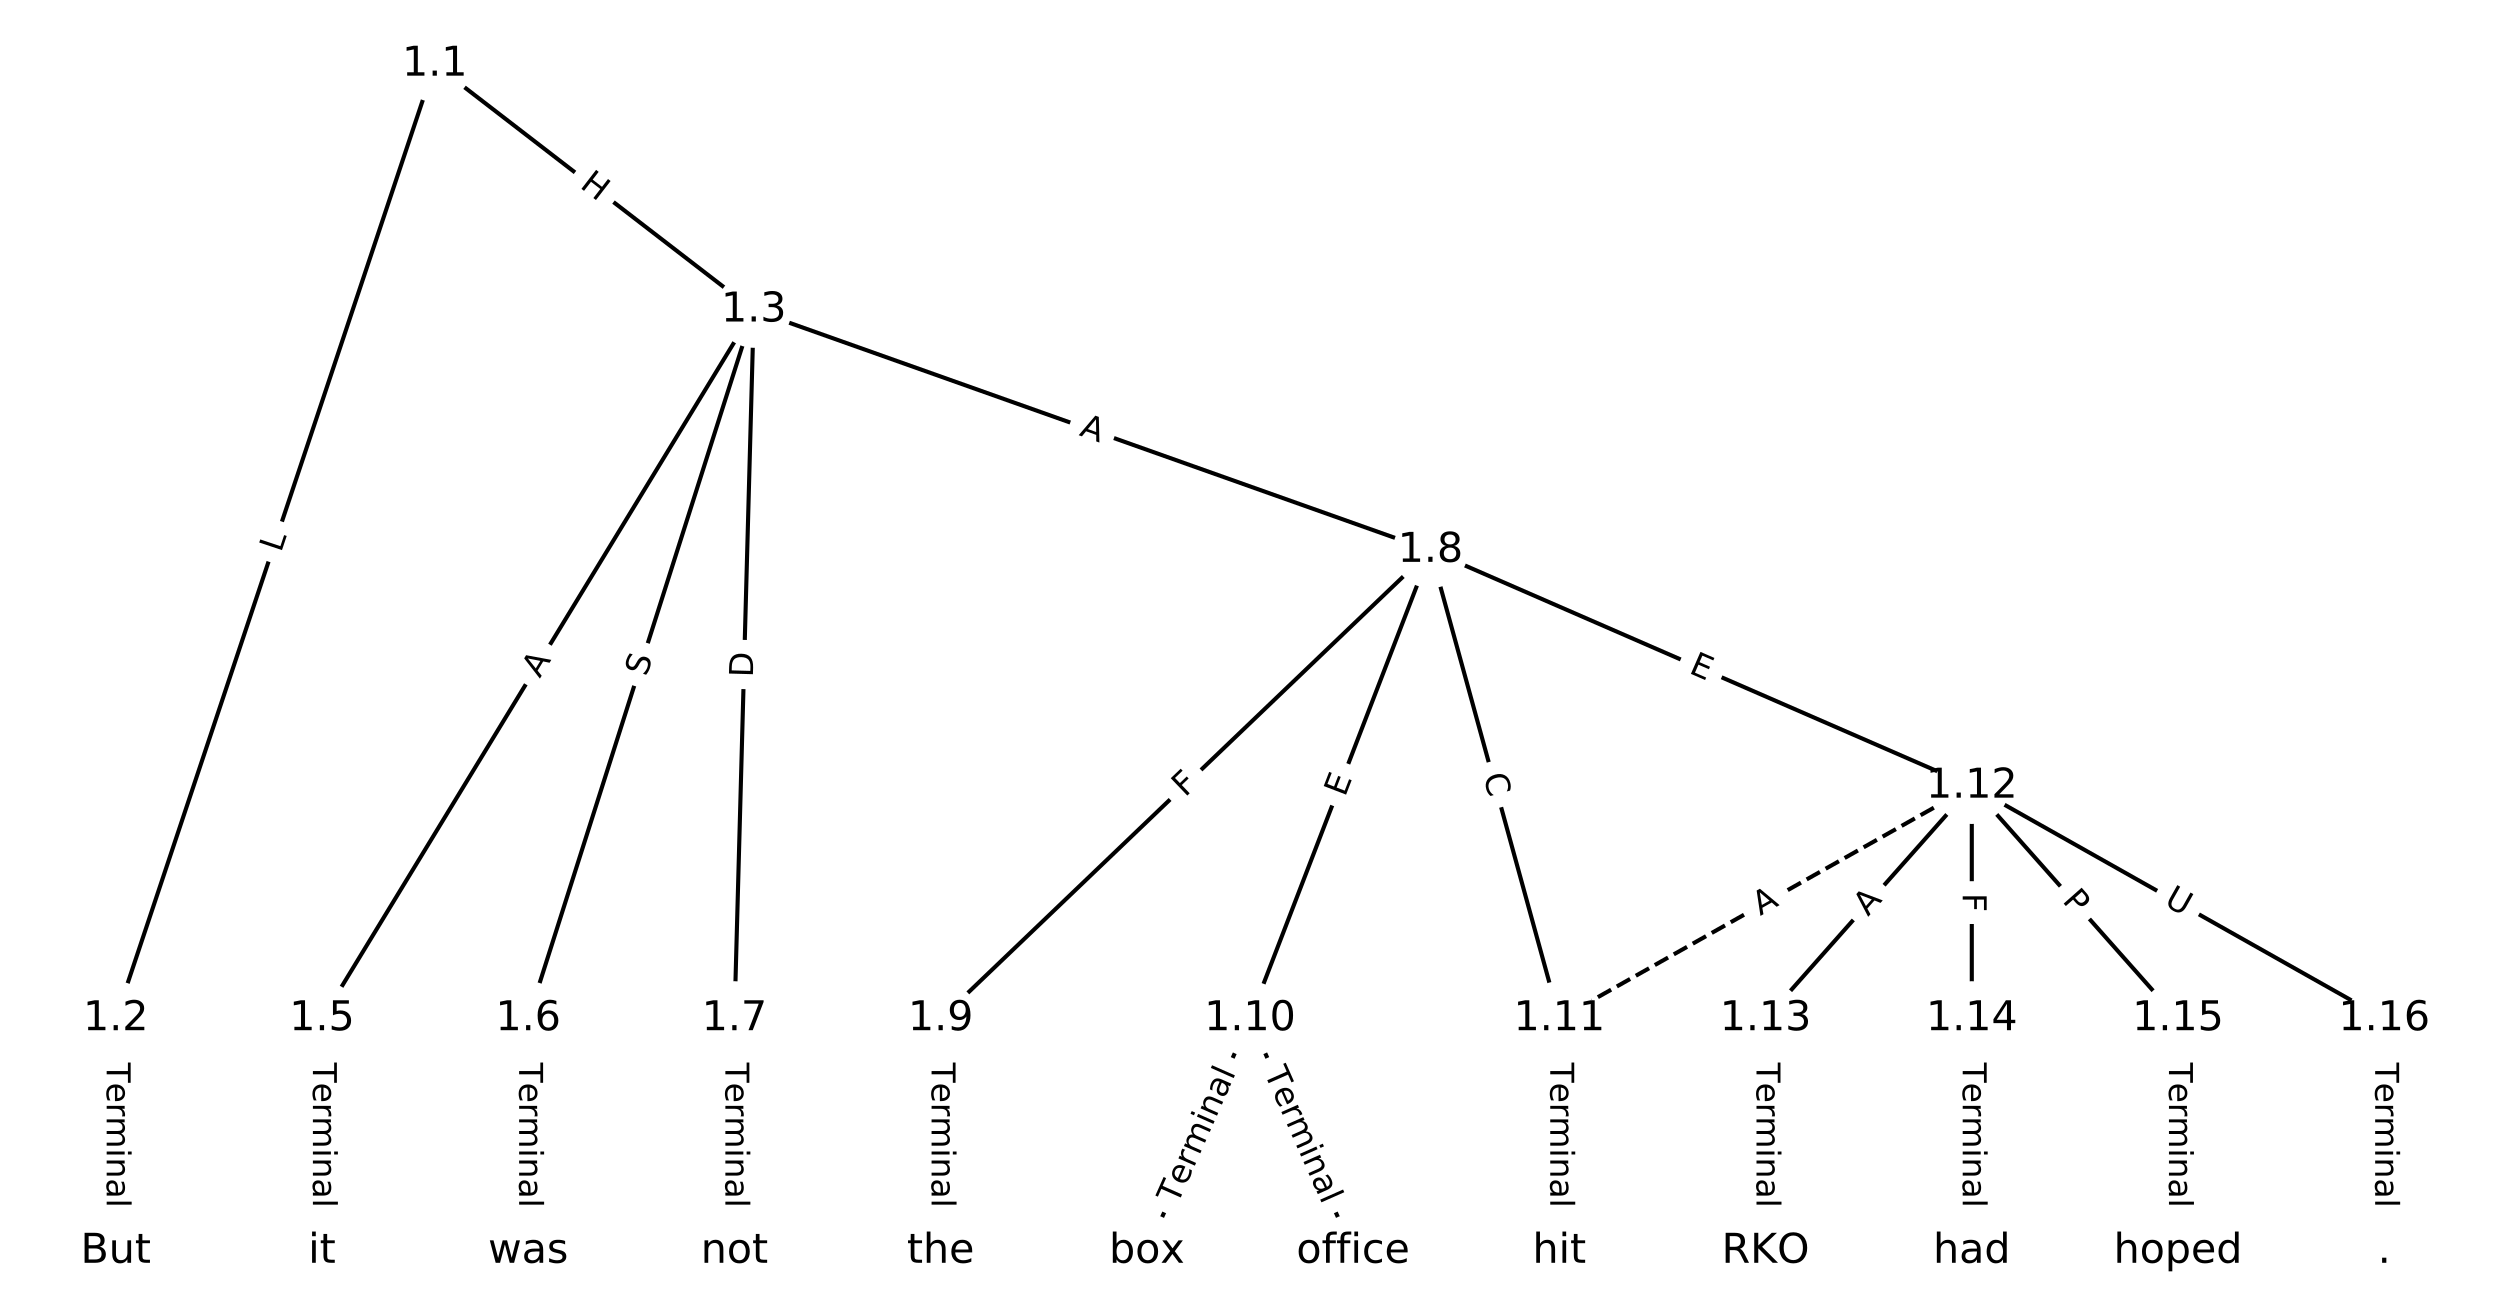 <?xml version="1.0" encoding="UTF-8"?>
<!DOCTYPE svg  PUBLIC '-//W3C//DTD SVG 1.1//EN'  'http://www.w3.org/Graphics/SVG/1.1/DTD/svg11.dtd'>
<svg width="608pt" height="320pt" version="1.1" viewBox="0 0 608 320" xmlns="http://www.w3.org/2000/svg" xmlns:xlink="http://www.w3.org/1999/xlink">
<defs>
<style type="text/css">*{stroke-linecap:butt;stroke-linejoin:round;}</style>
</defs>
<path d="m0 320h608v-320h-608z" fill="#fff"/>
<g fill="none" stroke="#000">
<path d="m105.73 15.648-77.583 232.14" clip-path="url(#a)"/>
<path d="m105.73 15.648 77.583 59.784" clip-path="url(#a)"/>
<path d="m28.151 247.79v56.561" clip-path="url(#a)"/>
<path d="m183.32 75.431-105.01 172.36" clip-path="url(#a)"/>
<path d="m183.32 75.431-54.856 172.36" clip-path="url(#a)"/>
<path d="m183.32 75.431-4.702 172.36" clip-path="url(#a)"/>
<path d="m183.32 75.431 164.57 58.452" clip-path="url(#a)"/>
<path d="m78.305 247.79v56.561" clip-path="url(#a)"/>
<path d="m128.46 247.79v56.561" clip-path="url(#a)"/>
<path d="m178.61 247.79v56.561" clip-path="url(#a)"/>
<path d="m347.89 133.88-119.12 113.91" clip-path="url(#a)"/>
<path d="m347.89 133.88-43.885 113.91" clip-path="url(#a)"/>
<path d="m347.89 133.88 31.347 113.91" clip-path="url(#a)"/>
<path d="m347.89 133.88 131.66 57.348" clip-path="url(#a)"/>
<path d="m228.77 247.79v56.561" clip-path="url(#a)"/>
<path d="m304 247.79-25.077 56.561" clip-path="url(#a)"/>
<path d="m304 247.79 25.077 56.561" clip-path="url(#a)"/>
<path d="m379.23 247.79v56.561" clip-path="url(#a)"/>
<path d="m479.54 191.23-100.31 56.561" clip-path="url(#a)" stroke-dasharray="3.7,1.6"/>
<path d="m479.54 191.23-50.154 56.561" clip-path="url(#a)"/>
<path d="m479.54 191.23v56.561" clip-path="url(#a)"/>
<path d="m479.54 191.23 50.154 56.561" clip-path="url(#a)"/>
<path d="m479.54 191.23 100.31 56.561" clip-path="url(#a)"/>
<path d="m429.39 247.79v56.561" clip-path="url(#a)"/>
<path d="m479.54 247.79v56.561" clip-path="url(#a)"/>
<path d="m529.69 247.79v56.561" clip-path="url(#a)"/>
<path d="m579.85 247.79v56.561" clip-path="url(#a)"/>
</g>
<path d="m72.183 135.82 1.413-4.228q0.761-2.276-1.516-3.037l-7.343-2.454q-2.276-0.761-3.037 1.516l-1.413 4.228q-0.761 2.276 1.516 3.037l7.343 2.454q2.276 0.761 3.037-1.516z" clip-path="url(#a)" fill="#fff" stroke="#fff"/>
<g clip-path="url(#a)">
<defs>
<path id="af" d="m9.812 72.906h9.859v-64.609h35.5v-8.297h-45.359z"/>
</defs>
<g transform="translate(68.329 134.53) rotate(-71.52) scale(.08 -.08)">
<use xlink:href="#af"/>
</g>
</g>
<path d="m138.31 48.671 4.766 3.672q1.901 1.465 3.366-0.436l4.726-6.133q1.465-1.901-0.436-3.366l-4.766-3.672q-1.901-1.465-3.366 0.436l-4.726 6.133q-1.465 1.901 0.436 3.366z" clip-path="url(#a)" fill="#fff" stroke="#fff"/>
<g clip-path="url(#a)">
<defs>
<path id="ah" d="m9.812 72.906h9.859v-29.891h35.844v29.891h9.859v-72.906h-9.859v34.719h-35.844v-34.719h-9.859z"/>
</defs>
<g transform="translate(140.79 45.452) rotate(37.617) scale(.08 -.08)">
<use xlink:href="#ah"/>
</g>
</g>
<path d="m21.879 258.43v35.285q0 2.4 2.4 2.4h7.742q2.4 0 2.4-2.4v-35.285q0-2.4-2.4-2.4h-7.742q-2.4 0-2.4 2.4z" clip-path="url(#a)" fill="#fff" stroke="#fff"/>
<g clip-path="url(#a)">
<defs>
<path id="i" d="m-0.297 72.906h61.672v-8.312h-25.875v-64.594h-9.906v64.594h-25.891z"/>
<path id="f" d="m56.203 29.594v-4.391h-41.312q0.594-9.281 5.594-14.141t13.938-4.859q5.172 0 10.031 1.266t9.656 3.812v-8.5q-4.844-2.047-9.922-3.125t-10.297-1.078q-13.094 0-20.734 7.609-7.641 7.625-7.641 20.625 0 13.422 7.25 21.297 7.25 7.891 19.562 7.891 11.031 0 17.453-7.109 6.422-7.094 6.422-19.297zm-8.984 2.641q-0.094 7.359-4.125 11.75-4.031 4.406-10.672 4.406-7.516 0-12.031-4.25t-5.203-11.969z"/>
<path id="j" d="m41.109 46.297q-1.516 0.875-3.297 1.281-1.781 0.422-3.922 0.422-7.625 0-11.703-4.953t-4.078-14.234v-28.812h-9.031v54.688h9.031v-8.5q2.844 4.984 7.375 7.391 4.547 2.422 11.047 2.422 0.922 0 2.047-0.125 1.125-0.109 2.484-0.359z"/>
<path id="k" d="m52 44.188q3.375 6.062 8.062 8.938t11.031 2.875q8.547 0 13.188-5.984 4.641-5.969 4.641-17v-33.016h-9.031v32.719q0 7.859-2.797 11.656-2.781 3.812-8.484 3.812-6.984 0-11.047-4.641-4.047-4.625-4.047-12.641v-30.906h-9.031v32.719q0 7.906-2.781 11.688t-8.594 3.781q-6.891 0-10.953-4.656-4.047-4.656-4.047-12.625v-30.906h-9.031v54.688h9.031v-8.5q3.078 5.031 7.375 7.422t10.203 2.391q5.969 0 10.141-3.031 4.172-3.016 6.172-8.781z"/>
<path id="e" d="m9.422 54.688h8.984v-54.688h-8.984zm0 21.297h8.984v-11.391h-8.984z"/>
<path id="h" d="m54.891 33.016v-33.016h-8.984v32.719q0 7.766-3.031 11.609-3.031 3.859-9.078 3.859-7.281 0-11.484-4.641-4.203-4.625-4.203-12.641v-30.906h-9.031v54.688h9.031v-8.5q3.234 4.938 7.594 7.375 4.375 2.438 10.094 2.438 9.422 0 14.25-5.828 4.844-5.828 4.844-17.156z"/>
<path id="g" d="m34.281 27.484q-10.891 0-15.094-2.484t-4.203-8.5q0-4.781 3.156-7.594 3.156-2.797 8.562-2.797 7.484 0 12 5.297t4.516 14.078v2zm17.922 3.719v-31.203h-8.984v8.297q-3.078-4.969-7.672-7.344t-11.234-2.375q-8.391 0-13.359 4.719-4.953 4.719-4.953 12.625 0 9.219 6.172 13.906 6.188 4.688 18.438 4.688h12.609v0.891q0 6.203-4.078 9.594t-11.453 3.391q-4.688 0-9.141-1.125-4.438-1.125-8.531-3.375v8.312q4.922 1.906 9.562 2.844 4.641 0.953 9.031 0.953 11.875 0 17.734-6.156 5.859-6.141 5.859-18.641z"/>
<path id="l" d="m9.422 75.984h8.984v-75.984h-8.984z"/>
</defs>
<g transform="translate(25.943 258.43) rotate(90) scale(.08 -.08)">
<use xlink:href="#i"/>
<use x="60.818" xlink:href="#f"/>
<use x="122.342" xlink:href="#j"/>
<use x="163.439" xlink:href="#k"/>
<use x="260.852" xlink:href="#e"/>
<use x="288.635" xlink:href="#h"/>
<use x="352.014" xlink:href="#g"/>
<use x="413.293" xlink:href="#l"/>
</g>
</g>
<path d="m134.74 167.21 2.847-4.673q1.249-2.05-0.801-3.298l-6.612-4.028q-2.05-1.249-3.298 0.801l-2.847 4.673q-1.249 2.05 0.801 3.298l6.612 4.028q2.05 1.249 3.298-0.801z" clip-path="url(#a)" fill="#fff" stroke="#fff"/>
<g clip-path="url(#a)">
<defs>
<path id="n" d="m34.188 63.188-13.391-36.281h26.812zm-5.578 9.719h11.188l27.781-72.906h-10.25l-6.641 18.703h-32.859l-6.641-18.703h-10.406z"/>
</defs>
<g transform="translate(131.27 165.1) rotate(-58.648) scale(.08 -.08)">
<use xlink:href="#n"/>
</g>
</g>
<path d="m161.09 165.93 1.54-4.84q0.728-2.287-1.559-3.015l-7.378-2.348q-2.287-0.728-3.015 1.559l-1.54 4.84q-0.728 2.287 1.559 3.015l7.378 2.348q2.287 0.728 3.015-1.559z" clip-path="url(#a)" fill="#fff" stroke="#fff"/>
<g clip-path="url(#a)">
<defs>
<path id="ab" d="m53.516 70.516v-9.625q-5.609 2.688-10.594 4-4.984 1.328-9.625 1.328-8.047 0-12.422-3.125t-4.375-8.891q0-4.844 2.906-7.312 2.906-2.453 11.016-3.969l5.953-1.219q11.031-2.109 16.281-7.406t5.25-14.172q0-10.609-7.109-16.078-7.094-5.469-20.812-5.469-5.172 0-11.016 1.172-5.828 1.172-12.078 3.469v10.156q6-3.359 11.766-5.078 5.766-1.703 11.328-1.703 8.438 0 13.031 3.312 4.594 3.328 4.594 9.484 0 5.359-3.297 8.391t-10.812 4.547l-6.016 1.172q-11.031 2.188-15.969 6.875-4.922 4.688-4.922 13.047 0 9.672 6.812 15.234t18.766 5.562q5.141 0 10.453-0.938 5.328-0.922 10.891-2.766z"/>
</defs>
<g transform="translate(157.22 164.7) rotate(-72.346) scale(.08 -.08)">
<use xlink:href="#ab"/>
</g>
</g>
<path d="m187.15 164.86 0.168-6.158q0.065-2.399-2.334-2.465l-7.74-0.211q-2.399-0.065-2.465 2.334l-0.168 6.158q-0.065 2.399 2.334 2.465l7.74 0.211q2.399 0.065 2.465-2.334z" clip-path="url(#a)" fill="#fff" stroke="#fff"/>
<g clip-path="url(#a)">
<defs>
<path id="ai" d="m19.672 64.797v-56.688h11.922q15.094 0 22.094 6.828 7 6.844 7 21.594 0 14.641-7 21.453t-22.094 6.812zm-9.859 8.109h20.266q21.188 0 31.094-8.812 9.922-8.812 9.922-27.562 0-18.859-9.969-27.703-9.953-8.828-31.047-8.828h-20.266z"/>
</defs>
<g transform="translate(183.09 164.75) rotate(-88.437) scale(.08 -.08)">
<use xlink:href="#ai"/>
</g>
</g>
<path d="m260.92 109.65 5.157 1.832q2.262 0.803 3.065-1.458l2.591-7.296q0.803-2.262-1.458-3.065l-5.157-1.832q-2.262-0.803-3.065 1.458l-2.591 7.296q-0.803 2.262 1.458 3.065z" clip-path="url(#a)" fill="#fff" stroke="#fff"/>
<g clip-path="url(#a)">
<g transform="translate(262.28 105.82) rotate(19.554) scale(.08 -.08)">
<use xlink:href="#n"/>
</g>
</g>
<path d="m72.034 258.43v35.285q0 2.4 2.4 2.4h7.742q2.4 0 2.4-2.4v-35.285q0-2.4-2.4-2.4h-7.742q-2.4 0-2.4 2.4z" clip-path="url(#a)" fill="#fff" stroke="#fff"/>
<g clip-path="url(#a)">
<g transform="translate(76.098 258.43) rotate(90) scale(.08 -.08)">
<use xlink:href="#i"/>
<use x="60.818" xlink:href="#f"/>
<use x="122.342" xlink:href="#j"/>
<use x="163.439" xlink:href="#k"/>
<use x="260.852" xlink:href="#e"/>
<use x="288.635" xlink:href="#h"/>
<use x="352.014" xlink:href="#g"/>
<use x="413.293" xlink:href="#l"/>
</g>
</g>
<path d="m122.19 258.43v35.285q0 2.4 2.4 2.4h7.742q2.4 0 2.4-2.4v-35.285q0-2.4-2.4-2.4h-7.742q-2.4 0-2.4 2.4z" clip-path="url(#a)" fill="#fff" stroke="#fff"/>
<g clip-path="url(#a)">
<g transform="translate(126.25 258.43) rotate(90) scale(.08 -.08)">
<use xlink:href="#i"/>
<use x="60.818" xlink:href="#f"/>
<use x="122.342" xlink:href="#j"/>
<use x="163.439" xlink:href="#k"/>
<use x="260.852" xlink:href="#e"/>
<use x="288.635" xlink:href="#h"/>
<use x="352.014" xlink:href="#g"/>
<use x="413.293" xlink:href="#l"/>
</g>
</g>
<path d="m172.34 258.43v35.285q0 2.4 2.4 2.4h7.742q2.4 0 2.4-2.4v-35.285q0-2.4-2.4-2.4h-7.742q-2.4 0-2.4 2.4z" clip-path="url(#a)" fill="#fff" stroke="#fff"/>
<g clip-path="url(#a)">
<g transform="translate(176.41 258.43) rotate(90) scale(.08 -.08)">
<use xlink:href="#i"/>
<use x="60.818" xlink:href="#f"/>
<use x="122.342" xlink:href="#j"/>
<use x="163.439" xlink:href="#k"/>
<use x="260.852" xlink:href="#e"/>
<use x="288.635" xlink:href="#h"/>
<use x="352.014" xlink:href="#g"/>
<use x="413.293" xlink:href="#l"/>
</g>
</g>
<path d="m291 196.96 3.325-3.18q1.735-1.659 0.076-3.393l-5.351-5.596q-1.659-1.735-3.393-0.076l-3.325 3.18q-1.735 1.659-0.076 3.393l5.351 5.596q1.659 1.735 3.393 0.076z" clip-path="url(#a)" fill="#fff" stroke="#fff"/>
<g clip-path="url(#a)">
<defs>
<path id="q" d="m9.812 72.906h41.891v-8.312h-32.031v-21.484h28.906v-8.297h-28.906v-34.812h-9.859z"/>
</defs>
<g transform="translate(288.19 194.02) rotate(-43.72) scale(.08 -.08)">
<use xlink:href="#q"/>
</g>
</g>
<path d="m330.89 195.45 1.817-4.717q0.863-2.24-1.377-3.102l-7.225-2.784q-2.24-0.863-3.102 1.377l-1.817 4.717q-0.863 2.24 1.377 3.102l7.225 2.784q2.24 0.863 3.102-1.377z" clip-path="url(#a)" fill="#fff" stroke="#fff"/>
<g clip-path="url(#a)">
<defs>
<path id="r" d="m9.812 72.906h46.094v-8.312h-36.234v-21.578h34.719v-8.297h-34.719v-26.422h37.109v-8.297h-46.969z"/>
</defs>
<g transform="translate(327.09 193.99) rotate(-68.93) scale(.08 -.08)">
<use xlink:href="#r"/>
</g>
</g>
<path d="m356.77 189.81 1.482 5.386q0.637 2.314 2.951 1.677l7.465-2.054q2.314-0.637 1.677-2.951l-1.482-5.386q-0.637-2.314-2.951-1.677l-7.465 2.054q-2.314 0.637-1.677 2.951z" clip-path="url(#a)" fill="#fff" stroke="#fff"/>
<g clip-path="url(#a)">
<defs>
<path id="aj" d="m64.406 67.281v-10.391q-4.984 4.641-10.625 6.922-5.641 2.297-11.984 2.297-12.5 0-19.141-7.641t-6.641-22.094q0-14.406 6.641-22.047t19.141-7.641q6.344 0 11.984 2.297t10.625 6.938v-10.312q-5.172-3.516-10.969-5.281-5.781-1.75-12.219-1.75-16.562 0-26.094 10.125-9.516 10.141-9.516 27.672 0 17.578 9.516 27.703 9.531 10.141 26.094 10.141 6.531 0 12.312-1.734 5.797-1.734 10.875-5.203z"/>
</defs>
<g transform="translate(360.69 188.73) rotate(74.614) scale(.08 -.08)">
<use xlink:href="#aj"/>
</g>
</g>
<path d="m408.89 167.3 4.634 2.019q2.2 0.958 3.159-1.242l3.092-7.098q0.958-2.2-1.242-3.159l-4.634-2.019q-2.2-0.958-3.159 1.242l-3.092 7.098q-0.958 2.2 1.242 3.159z" clip-path="url(#a)" fill="#fff" stroke="#fff"/>
<g clip-path="url(#a)">
<g transform="translate(410.51 163.57) rotate(23.537) scale(.08 -.08)">
<use xlink:href="#r"/>
</g>
</g>
<path d="m222.5 258.43v35.285q0 2.4 2.4 2.4h7.742q2.4 0 2.4-2.4v-35.285q0-2.4-2.4-2.4h-7.742q-2.4 0-2.4 2.4z" clip-path="url(#a)" fill="#fff" stroke="#fff"/>
<g clip-path="url(#a)">
<g transform="translate(226.56 258.43) rotate(90) scale(.08 -.08)">
<use xlink:href="#i"/>
<use x="60.818" xlink:href="#f"/>
<use x="122.342" xlink:href="#j"/>
<use x="163.439" xlink:href="#k"/>
<use x="260.852" xlink:href="#e"/>
<use x="288.635" xlink:href="#h"/>
<use x="352.014" xlink:href="#g"/>
<use x="413.293" xlink:href="#l"/>
</g>
</g>
<path d="m290.04 294.74 14.302-32.257q0.973-2.194-1.221-3.167l-7.078-3.138q-2.194-0.973-3.167 1.221l-14.302 32.257q-0.973 2.194 1.221 3.167l7.078 3.138q2.194 0.973 3.167-1.221z" clip-path="url(#a)" fill="#fff" stroke="#fff"/>
<g clip-path="url(#a)">
<g transform="translate(286.33 293.1) rotate(-66.089) scale(.08 -.08)">
<use xlink:href="#i"/>
<use x="60.818" xlink:href="#f"/>
<use x="122.342" xlink:href="#j"/>
<use x="163.439" xlink:href="#k"/>
<use x="260.852" xlink:href="#e"/>
<use x="288.635" xlink:href="#h"/>
<use x="352.014" xlink:href="#g"/>
<use x="413.293" xlink:href="#l"/>
</g>
</g>
<path d="m303.65 262.49 14.302 32.257q0.973 2.194 3.167 1.221l7.078-3.138q2.194-0.973 1.221-3.167l-14.302-32.257q-0.973-2.194-3.167-1.221l-7.078 3.138q-2.194 0.973-1.221 3.167z" clip-path="url(#a)" fill="#fff" stroke="#fff"/>
<g clip-path="url(#a)">
<g transform="translate(307.37 260.84) rotate(66.089) scale(.08 -.08)">
<use xlink:href="#i"/>
<use x="60.818" xlink:href="#f"/>
<use x="122.342" xlink:href="#j"/>
<use x="163.439" xlink:href="#k"/>
<use x="260.852" xlink:href="#e"/>
<use x="288.635" xlink:href="#h"/>
<use x="352.014" xlink:href="#g"/>
<use x="413.293" xlink:href="#l"/>
</g>
</g>
<path d="m372.96 258.43v35.285q0 2.4 2.4 2.4h7.742q2.4 0 2.4-2.4v-35.285q0-2.4-2.4-2.4h-7.742q-2.4 0-2.4 2.4z" clip-path="url(#a)" fill="#fff" stroke="#fff"/>
<g clip-path="url(#a)">
<g transform="translate(377.02 258.43) rotate(90) scale(.08 -.08)">
<use xlink:href="#i"/>
<use x="60.818" xlink:href="#f"/>
<use x="122.342" xlink:href="#j"/>
<use x="163.439" xlink:href="#k"/>
<use x="260.852" xlink:href="#e"/>
<use x="288.635" xlink:href="#h"/>
<use x="352.014" xlink:href="#g"/>
<use x="413.293" xlink:href="#l"/>
</g>
</g>
<path d="m430.08 226.32 4.767-2.688q2.091-1.179 0.912-3.269l-3.803-6.744q-1.179-2.091-3.269-0.912l-4.767 2.688q-2.091 1.179-0.912 3.269l3.803 6.744q1.179 2.091 3.269 0.912z" clip-path="url(#a)" fill="#fff" stroke="#fff"/>
<g clip-path="url(#a)">
<g transform="translate(428.09 222.78) rotate(-29.417) scale(.08 -.08)">
<use xlink:href="#n"/>
</g>
</g>
<path d="m457.34 225.72 3.631-4.095q1.592-1.796-0.203-3.388l-5.793-5.137q-1.796-1.592-3.388 0.203l-3.631 4.095q-1.592 1.796 0.203 3.388l5.793 5.137q1.796 1.592 3.388-0.203z" clip-path="url(#a)" fill="#fff" stroke="#fff"/>
<g clip-path="url(#a)">
<g transform="translate(454.3 223.02) rotate(-48.435) scale(.08 -.08)">
<use xlink:href="#n"/>
</g>
</g>
<path d="m473.27 217.21v4.601q0 2.4 2.4 2.4h7.742q2.4 0 2.4-2.4v-4.601q0-2.4-2.4-2.4h-7.742q-2.4 0-2.4 2.4z" clip-path="url(#a)" fill="#fff" stroke="#fff"/>
<g clip-path="url(#a)">
<g transform="translate(477.33 217.21) rotate(90) scale(.08 -.08)">
<use xlink:href="#q"/>
</g>
</g>
<path d="m498.33 221.87 3.2 3.609q1.592 1.796 3.388 0.203l5.793-5.137q1.796-1.592 0.203-3.388l-3.2-3.609q-1.592-1.796-3.388-0.203l-5.793 5.137q-1.796 1.592-0.203 3.388z" clip-path="url(#a)" fill="#fff" stroke="#fff"/>
<g clip-path="url(#a)">
<defs>
<path id="ad" d="m19.672 64.797v-27.391h12.406q6.891 0 10.641 3.562 3.766 3.562 3.766 10.156 0 6.547-3.766 10.109-3.75 3.562-10.641 3.562zm-9.859 8.109h22.266q12.266 0 18.531-5.547 6.281-5.547 6.281-16.234 0-10.797-6.281-16.312-6.266-5.516-18.531-5.516h-12.406v-29.297h-9.859z"/>
</defs>
<g transform="translate(501.37 219.17) rotate(48.435) scale(.08 -.08)">
<use xlink:href="#ad"/>
</g>
</g>
<path d="m524.06 223.54 5.1 2.876q2.091 1.179 3.269-0.912l3.803-6.744q1.179-2.091-0.912-3.269l-5.1-2.876q-2.091-1.179-3.269 0.912l-3.803 6.744q-1.179 2.091 0.912 3.269z" clip-path="url(#a)" fill="#fff" stroke="#fff"/>
<g clip-path="url(#a)">
<defs>
<path id="aa" d="m8.688 72.906h9.922v-44.297q0-11.719 4.234-16.875 4.25-5.141 13.781-5.141 9.469 0 13.719 5.141 4.25 5.156 4.25 16.875v44.297h9.906v-45.516q0-14.25-7.062-21.531-7.047-7.281-20.812-7.281-13.828 0-20.891 7.281-7.047 7.281-7.047 21.531z"/>
</defs>
<g transform="translate(526.06 220) rotate(29.417) scale(.08 -.08)">
<use xlink:href="#aa"/>
</g>
</g>
<path d="m423.11 258.43v35.285q0 2.4 2.4 2.4h7.742q2.4 0 2.4-2.4v-35.285q0-2.4-2.4-2.4h-7.742q-2.4 0-2.4 2.4z" clip-path="url(#a)" fill="#fff" stroke="#fff"/>
<g clip-path="url(#a)">
<g transform="translate(427.18 258.43) rotate(90) scale(.08 -.08)">
<use xlink:href="#i"/>
<use x="60.818" xlink:href="#f"/>
<use x="122.342" xlink:href="#j"/>
<use x="163.439" xlink:href="#k"/>
<use x="260.852" xlink:href="#e"/>
<use x="288.635" xlink:href="#h"/>
<use x="352.014" xlink:href="#g"/>
<use x="413.293" xlink:href="#l"/>
</g>
</g>
<path d="m473.27 258.43v35.285q0 2.4 2.4 2.4h7.742q2.4 0 2.4-2.4v-35.285q0-2.4-2.4-2.4h-7.742q-2.4 0-2.4 2.4z" clip-path="url(#a)" fill="#fff" stroke="#fff"/>
<g clip-path="url(#a)">
<g transform="translate(477.33 258.43) rotate(90) scale(.08 -.08)">
<use xlink:href="#i"/>
<use x="60.818" xlink:href="#f"/>
<use x="122.342" xlink:href="#j"/>
<use x="163.439" xlink:href="#k"/>
<use x="260.852" xlink:href="#e"/>
<use x="288.635" xlink:href="#h"/>
<use x="352.014" xlink:href="#g"/>
<use x="413.293" xlink:href="#l"/>
</g>
</g>
<path d="m523.42 258.43v35.285q0 2.4 2.4 2.4h7.742q2.4 0 2.4-2.4v-35.285q0-2.4-2.4-2.4h-7.742q-2.4 0-2.4 2.4z" clip-path="url(#a)" fill="#fff" stroke="#fff"/>
<g clip-path="url(#a)">
<g transform="translate(527.49 258.43) rotate(90) scale(.08 -.08)">
<use xlink:href="#i"/>
<use x="60.818" xlink:href="#f"/>
<use x="122.342" xlink:href="#j"/>
<use x="163.439" xlink:href="#k"/>
<use x="260.852" xlink:href="#e"/>
<use x="288.635" xlink:href="#h"/>
<use x="352.014" xlink:href="#g"/>
<use x="413.293" xlink:href="#l"/>
</g>
</g>
<path d="m573.58 258.43v35.285q0 2.4 2.4 2.4h7.742q2.4 0 2.4-2.4v-35.285q0-2.4-2.4-2.4h-7.742q-2.4 0-2.4 2.4z" clip-path="url(#a)" fill="#fff" stroke="#fff"/>
<g clip-path="url(#a)">
<g transform="translate(577.64 258.43) rotate(90) scale(.08 -.08)">
<use xlink:href="#i"/>
<use x="60.818" xlink:href="#f"/>
<use x="122.342" xlink:href="#j"/>
<use x="163.439" xlink:href="#k"/>
<use x="260.852" xlink:href="#e"/>
<use x="288.635" xlink:href="#h"/>
<use x="352.014" xlink:href="#g"/>
<use x="413.293" xlink:href="#l"/>
</g>
</g>
<defs>
<path id="b" d="m0 8.66c2.297 0 4.5-0.912 6.124-2.537 1.624-1.624 2.537-3.827 2.537-6.124s-0.912-4.5-2.537-6.124c-1.624-1.624-3.827-2.537-6.124-2.537s-4.5 0.912-6.124 2.537c-1.624 1.624-2.537 3.827-2.537 6.124s0.912 4.5 2.537 6.124c1.624 1.624 3.827 2.537 6.124 2.537z"/>
</defs>
<g clip-path="url(#a)">
<use x="28.151" y="304.352" fill="#ffffff" stroke="#ffffff" xlink:href="#b"/>
</g>
<g clip-path="url(#a)">
<use x="78.305" y="304.352" fill="#ffffff" stroke="#ffffff" xlink:href="#b"/>
</g>
<g clip-path="url(#a)">
<use x="128.46" y="304.352" fill="#ffffff" stroke="#ffffff" xlink:href="#b"/>
</g>
<g clip-path="url(#a)">
<use x="178.614" y="304.352" fill="#ffffff" stroke="#ffffff" xlink:href="#b"/>
</g>
<g clip-path="url(#a)">
<use x="228.768" y="304.352" fill="#ffffff" stroke="#ffffff" xlink:href="#b"/>
</g>
<g clip-path="url(#a)">
<use x="278.923" y="304.352" fill="#ffffff" stroke="#ffffff" xlink:href="#b"/>
</g>
<g clip-path="url(#a)">
<use x="329.077" y="304.352" fill="#ffffff" stroke="#ffffff" xlink:href="#b"/>
</g>
<g clip-path="url(#a)">
<use x="379.232" y="304.352" fill="#ffffff" stroke="#ffffff" xlink:href="#b"/>
</g>
<g clip-path="url(#a)">
<use x="429.386" y="304.352" fill="#ffffff" stroke="#ffffff" xlink:href="#b"/>
</g>
<g clip-path="url(#a)">
<use x="479.54" y="304.352" fill="#ffffff" stroke="#ffffff" xlink:href="#b"/>
</g>
<g clip-path="url(#a)">
<use x="529.695" y="304.352" fill="#ffffff" stroke="#ffffff" xlink:href="#b"/>
</g>
<g clip-path="url(#a)">
<use x="579.849" y="304.352" fill="#ffffff" stroke="#ffffff" xlink:href="#b"/>
</g>
<g clip-path="url(#a)">
<use x="105.733" y="15.648" fill="#ffffff" stroke="#ffffff" xlink:href="#b"/>
</g>
<g clip-path="url(#a)">
<use x="28.151" y="247.792" fill="#ffffff" stroke="#ffffff" xlink:href="#b"/>
</g>
<g clip-path="url(#a)">
<use x="183.316" y="75.431" fill="#ffffff" stroke="#ffffff" xlink:href="#b"/>
</g>
<g clip-path="url(#a)">
<use x="78.305" y="247.792" fill="#ffffff" stroke="#ffffff" xlink:href="#b"/>
</g>
<g clip-path="url(#a)">
<use x="128.46" y="247.792" fill="#ffffff" stroke="#ffffff" xlink:href="#b"/>
</g>
<g clip-path="url(#a)">
<use x="178.614" y="247.792" fill="#ffffff" stroke="#ffffff" xlink:href="#b"/>
</g>
<g clip-path="url(#a)">
<use x="347.885" y="133.883" fill="#ffffff" stroke="#ffffff" xlink:href="#b"/>
</g>
<g clip-path="url(#a)">
<use x="228.768" y="247.792" fill="#ffffff" stroke="#ffffff" xlink:href="#b"/>
</g>
<g clip-path="url(#a)">
<use x="304" y="247.792" fill="#ffffff" stroke="#ffffff" xlink:href="#b"/>
</g>
<g clip-path="url(#a)">
<use x="379.232" y="247.792" fill="#ffffff" stroke="#ffffff" xlink:href="#b"/>
</g>
<g clip-path="url(#a)">
<use x="479.54" y="191.231" fill="#ffffff" stroke="#ffffff" xlink:href="#b"/>
</g>
<g clip-path="url(#a)">
<use x="429.386" y="247.792" fill="#ffffff" stroke="#ffffff" xlink:href="#b"/>
</g>
<g clip-path="url(#a)">
<use x="479.54" y="247.792" fill="#ffffff" stroke="#ffffff" xlink:href="#b"/>
</g>
<g clip-path="url(#a)">
<use x="529.695" y="247.792" fill="#ffffff" stroke="#ffffff" xlink:href="#b"/>
</g>
<g clip-path="url(#a)">
<use x="579.849" y="247.792" fill="#ffffff" stroke="#ffffff" xlink:href="#b"/>
</g>
<g clip-path="url(#a)">
<defs>
<path id="ak" d="m19.672 34.812v-26.703h15.828q7.953 0 11.781 3.297 3.844 3.297 3.844 10.078 0 6.844-3.844 10.078-3.828 3.25-11.781 3.25zm0 29.984v-21.969h14.609q7.219 0 10.75 2.703 3.547 2.719 3.547 8.281 0 5.516-3.547 8.25-3.531 2.734-10.75 2.734zm-9.859 8.109h25.203q11.281 0 17.375-4.688 6.109-4.688 6.109-13.328 0-6.703-3.125-10.656t-9.188-4.922q7.281-1.562 11.312-6.531 4.031-4.953 4.031-12.375 0-9.766-6.641-15.094-6.641-5.312-18.906-5.312h-26.172z"/>
<path id="as" d="m8.5 21.578v33.109h8.984v-32.766q0-7.766 3.016-11.656 3.031-3.875 9.094-3.875 7.266 0 11.484 4.641 4.234 4.641 4.234 12.656v31h8.984v-54.688h-8.984v8.406q-3.266-4.984-7.594-7.406-4.312-2.422-10.031-2.422-9.422 0-14.312 5.859-4.875 5.859-4.875 17.141z"/>
<path id="m" d="m18.312 70.219v-15.531h18.5v-6.984h-18.5v-29.688q0-6.688 1.828-8.594t7.453-1.906h9.219v-7.516h-9.219q-10.406 0-14.359 3.875-3.953 3.891-3.953 14.141v29.688h-6.594v6.984h6.594v15.531z"/>
</defs>
<g transform="translate(19.591 307.11) scale(.1 -.1)">
<use xlink:href="#ak"/>
<use x="68.604" xlink:href="#as"/>
<use x="131.982" xlink:href="#m"/>
</g>
</g>
<g clip-path="url(#a)">
<g transform="translate(74.956 307.11) scale(.1 -.1)">
<use xlink:href="#e"/>
<use x="27.783" xlink:href="#m"/>
</g>
</g>
<g clip-path="url(#a)">
<defs>
<path id="ar" d="m4.203 54.688h8.984l11.234-42.672 11.172 42.672h10.594l11.234-42.672 11.188 42.672h8.984l-14.312-54.688h-10.594l-11.766 44.828-11.812-44.828h-10.609z"/>
<path id="at" d="m44.281 53.078v-8.5q-3.797 1.953-7.906 2.922-4.094 0.984-8.5 0.984-6.688 0-10.031-2.047t-3.344-6.156q0-3.125 2.391-4.906t9.625-3.391l3.078-0.688q9.562-2.047 13.594-5.781t4.031-10.422q0-7.625-6.031-12.078-6.031-4.438-16.578-4.438-4.391 0-9.156 0.859t-10.031 2.562v9.281q4.984-2.594 9.812-3.891 4.828-1.281 9.578-1.281 6.344 0 9.75 2.172 3.422 2.172 3.422 6.125 0 3.656-2.469 5.609-2.453 1.953-10.812 3.766l-3.125 0.734q-8.344 1.75-12.062 5.391-3.703 3.641-3.703 9.984 0 7.719 5.469 11.906 5.469 4.203 15.531 4.203 4.969 0 9.359-0.734 4.406-0.719 8.109-2.188z"/>
</defs>
<g transform="translate(118.7 307.11) scale(.1 -.1)">
<use xlink:href="#ar"/>
<use x="81.787" xlink:href="#g"/>
<use x="143.066" xlink:href="#at"/>
</g>
</g>
<g clip-path="url(#a)">
<defs>
<path id="o" d="m30.609 48.391q-7.219 0-11.422-5.641t-4.203-15.453 4.172-15.453q4.188-5.641 11.453-5.641 7.188 0 11.375 5.656 4.203 5.672 4.203 15.438 0 9.719-4.203 15.406-4.188 5.688-11.375 5.688zm0 7.609q11.719 0 18.406-7.625 6.703-7.609 6.703-21.078 0-13.422-6.703-21.078-6.688-7.641-18.406-7.641-11.766 0-18.438 7.641-6.656 7.656-6.656 21.078 0 13.469 6.656 21.078 6.672 7.625 18.438 7.625z"/>
</defs>
<g transform="translate(170.43 307.11) scale(.1 -.1)">
<use xlink:href="#h"/>
<use x="63.379" xlink:href="#o"/>
<use x="124.561" xlink:href="#m"/>
</g>
</g>
<g clip-path="url(#a)">
<defs>
<path id="p" d="m54.891 33.016v-33.016h-8.984v32.719q0 7.766-3.031 11.609-3.031 3.859-9.078 3.859-7.281 0-11.484-4.641-4.203-4.625-4.203-12.641v-30.906h-9.031v75.984h9.031v-29.797q3.234 4.938 7.594 7.375 4.375 2.438 10.094 2.438 9.422 0 14.25-5.828 4.844-5.828 4.844-17.156z"/>
</defs>
<g transform="translate(220.56 307.11) scale(.1 -.1)">
<use xlink:href="#m"/>
<use x="39.209" xlink:href="#p"/>
<use x="102.588" xlink:href="#f"/>
</g>
</g>
<g clip-path="url(#a)">
<defs>
<path id="z" d="m48.688 27.297q0 9.906-4.078 15.547t-11.203 5.641q-7.141 0-11.219-5.641t-4.078-15.547 4.078-15.547 11.219-5.641q7.125 0 11.203 5.641t4.078 15.547zm-30.578 19.094q2.844 4.875 7.156 7.234 4.328 2.375 10.328 2.375 9.969 0 16.188-7.906 6.234-7.906 6.234-20.797t-6.234-20.812q-6.219-7.906-16.188-7.906-6 0-10.328 2.375-4.312 2.375-7.156 7.25v-8.203h-9.031v75.984h9.031z"/>
<path id="aq" d="m54.891 54.688-19.781-26.609 20.797-28.078h-10.594l-15.922 21.484-15.906-21.484h-10.609l21.25 28.609-19.438 26.078h10.594l14.5-19.484 14.5 19.484z"/>
</defs>
<g transform="translate(269.73 307.11) scale(.1 -.1)">
<use xlink:href="#z"/>
<use x="63.477" xlink:href="#o"/>
<use x="124.611" xlink:href="#aq"/>
</g>
</g>
<g clip-path="url(#a)">
<defs>
<path id="w" d="m37.109 75.984v-7.484h-8.594q-4.828 0-6.719-1.953-1.875-1.953-1.875-7.031v-4.828h14.797v-6.984h-14.797v-47.703h-9.031v47.703h-8.594v6.984h8.594v3.812q0 9.125 4.25 13.297 4.25 4.188 13.469 4.188z"/>
<path id="y" d="m48.781 52.594v-8.406q-3.812 2.109-7.641 3.156t-7.734 1.047q-8.75 0-13.594-5.547-4.828-5.531-4.828-15.547t4.828-15.562q4.844-5.531 13.594-5.531 3.906 0 7.734 1.047t7.641 3.156v-8.312q-3.766-1.75-7.797-2.625-4.016-0.891-8.562-0.891-12.359 0-19.641 7.766-7.266 7.766-7.266 20.953 0 13.375 7.344 21.031 7.359 7.672 20.156 7.672 4.141 0 8.094-0.859 3.953-0.844 7.672-2.547z"/>
</defs>
<g transform="translate(315.28 307.11) scale(.1 -.1)">
<use xlink:href="#o"/>
<use x="61.182" xlink:href="#w"/>
<use x="96.387" xlink:href="#w"/>
<use x="131.592" xlink:href="#e"/>
<use x="159.375" xlink:href="#y"/>
<use x="214.355" xlink:href="#f"/>
</g>
</g>
<g clip-path="url(#a)">
<g transform="translate(372.71 307.11) scale(.1 -.1)">
<use xlink:href="#p"/>
<use x="63.379" xlink:href="#e"/>
<use x="91.162" xlink:href="#m"/>
</g>
</g>
<g clip-path="url(#a)">
<defs>
<path id="ac" d="m44.391 34.188q3.172-1.078 6.172-4.594t6.031-9.672l10.016-19.922h-10.609l-9.312 18.703q-3.625 7.328-7.016 9.719t-9.25 2.391h-10.75v-30.812h-9.859v72.906h22.266q12.5 0 18.656-5.234 6.156-5.219 6.156-15.766 0-6.891-3.203-11.438-3.203-4.531-9.297-6.281zm-24.719 30.609v-25.875h12.406q7.125 0 10.766 3.297t3.641 9.688-3.641 9.641-10.766 3.25z"/>
<path id="ag" d="m9.812 72.906h9.859v-30.812l32.719 30.812h12.703l-36.188-33.984 38.766-38.922h-12.984l-35.016 35.109v-35.109h-9.859z"/>
<path id="ae" d="m39.406 66.219q-10.75 0-17.078-8.016-6.312-8-6.312-21.828 0-13.766 6.312-21.781 6.328-8 17.078-8 10.734 0 17.016 8 6.281 8.016 6.281 21.781 0 13.828-6.281 21.828-6.281 8.016-17.016 8.016zm0 8q15.328 0 24.5-10.281 9.188-10.281 9.188-27.562 0-17.234-9.188-27.516-9.172-10.281-24.5-10.281-15.375 0-24.594 10.25-9.203 10.266-9.203 27.547t9.203 27.562q9.219 10.281 24.594 10.281z"/>
</defs>
<g transform="translate(418.7 307.11) scale(.1 -.1)">
<use xlink:href="#ac"/>
<use x="69.482" xlink:href="#ag"/>
<use x="134.98" xlink:href="#ae"/>
</g>
</g>
<g clip-path="url(#a)">
<defs>
<path id="x" d="m45.406 46.391v29.594h8.984v-75.984h-8.984v8.203q-2.828-4.875-7.156-7.25-4.312-2.375-10.375-2.375-9.906 0-16.141 7.906-6.219 7.922-6.219 20.812t6.219 20.797q6.234 7.906 16.141 7.906 6.062 0 10.375-2.375 4.328-2.359 7.156-7.234zm-30.609-19.094q0-9.906 4.078-15.547t11.203-5.641 11.219 5.641q4.109 5.641 4.109 15.547t-4.109 15.547q-4.094 5.641-11.219 5.641t-11.203-5.641-4.078-15.547z"/>
</defs>
<g transform="translate(470.13 307.11) scale(.1 -.1)">
<use xlink:href="#p"/>
<use x="63.379" xlink:href="#g"/>
<use x="124.658" xlink:href="#x"/>
</g>
</g>
<g clip-path="url(#a)">
<defs>
<path id="au" d="m18.109 8.203v-29h-9.031v75.484h9.031v-8.297q2.844 4.875 7.156 7.234 4.328 2.375 10.328 2.375 9.969 0 16.188-7.906 6.234-7.906 6.234-20.797t-6.234-20.812q-6.219-7.906-16.188-7.906-6 0-10.328 2.375-4.312 2.375-7.156 7.25zm30.578 19.094q0 9.906-4.078 15.547t-11.203 5.641q-7.141 0-11.219-5.641t-4.078-15.547 4.078-15.547 11.219-5.641q7.125 0 11.203 5.641t4.078 15.547z"/>
</defs>
<g transform="translate(514.04 307.11) scale(.1 -.1)">
<use xlink:href="#p"/>
<use x="63.379" xlink:href="#o"/>
<use x="124.561" xlink:href="#au"/>
<use x="188.037" xlink:href="#f"/>
<use x="249.561" xlink:href="#x"/>
</g>
</g>
<g clip-path="url(#a)">
<defs>
<path id="d" d="m10.688 12.406h10.312v-12.406h-10.312z"/>
</defs>
<g transform="translate(578.26 307.11) scale(.1 -.1)">
<use xlink:href="#d"/>
</g>
</g>
<g clip-path="url(#a)">
<defs>
<path id="c" d="m12.406 8.297h16.109v55.625l-17.531-3.516v8.984l17.438 3.516h9.859v-64.609h16.109v-8.297h-41.984z"/>
</defs>
<g transform="translate(97.782 18.407) scale(.1 -.1)">
<use xlink:href="#c"/>
<use x="63.623" xlink:href="#d"/>
<use x="95.41" xlink:href="#c"/>
</g>
</g>
<g clip-path="url(#a)">
<defs>
<path id="v" d="m19.188 8.297h34.422v-8.297h-46.281v8.297q5.609 5.812 15.297 15.594 9.703 9.797 12.188 12.641 4.734 5.312 6.609 9 1.891 3.688 1.891 7.25 0 5.812-4.078 9.469-4.078 3.672-10.625 3.672-4.641 0-9.797-1.609-5.141-1.609-11-4.891v9.969q5.953 2.391 11.125 3.609 5.188 1.219 9.484 1.219 11.328 0 18.062-5.672 6.734-5.656 6.734-15.125 0-4.5-1.688-8.531-1.672-4.016-6.125-9.484-1.219-1.422-7.766-8.188-6.531-6.766-18.453-18.922z"/>
</defs>
<g transform="translate(20.199 250.55) scale(.1 -.1)">
<use xlink:href="#c"/>
<use x="63.623" xlink:href="#d"/>
<use x="95.41" xlink:href="#v"/>
</g>
</g>
<g clip-path="url(#a)">
<defs>
<path id="u" d="m40.578 39.312q7.078-1.516 11.047-6.312 3.984-4.781 3.984-11.812 0-10.781-7.422-16.703-7.422-5.906-21.094-5.906-4.578 0-9.438 0.906t-10.031 2.719v9.516q4.094-2.391 8.969-3.609 4.891-1.219 10.219-1.219 9.266 0 14.125 3.656t4.859 10.641q0 6.453-4.516 10.078-4.516 3.641-12.562 3.641h-8.5v8.109h8.891q7.266 0 11.125 2.906t3.859 8.375q0 5.609-3.984 8.609-3.969 3.016-11.391 3.016-4.062 0-8.703-0.891-4.641-0.875-10.203-2.719v8.781q5.625 1.562 10.531 2.344t9.25 0.781q11.234 0 17.766-5.109 6.547-5.094 6.547-13.781 0-6.062-3.469-10.234t-9.859-5.781z"/>
</defs>
<g transform="translate(175.36 78.191) scale(.1 -.1)">
<use xlink:href="#c"/>
<use x="63.623" xlink:href="#d"/>
<use x="95.41" xlink:href="#u"/>
</g>
</g>
<g clip-path="url(#a)">
<defs>
<path id="t" d="m10.797 72.906h38.719v-8.312h-29.688v-17.859q2.141 0.734 4.281 1.094 2.156 0.359 4.312 0.359 12.203 0 19.328-6.688 7.141-6.688 7.141-18.109 0-11.766-7.328-18.297-7.328-6.516-20.656-6.516-4.594 0-9.359 0.781-4.75 0.781-9.828 2.344v9.922q4.391-2.391 9.078-3.562t9.906-1.172q8.453 0 13.375 4.438 4.938 4.438 4.938 12.062 0 7.609-4.938 12.047-4.922 4.453-13.375 4.453-3.953 0-7.891-0.875-3.922-0.875-8.016-2.734z"/>
</defs>
<g transform="translate(70.354 250.55) scale(.1 -.1)">
<use xlink:href="#c"/>
<use x="63.623" xlink:href="#d"/>
<use x="95.41" xlink:href="#t"/>
</g>
</g>
<g clip-path="url(#a)">
<defs>
<path id="s" d="m33.016 40.375q-6.641 0-10.531-4.547-3.875-4.531-3.875-12.438 0-7.859 3.875-12.438 3.891-4.562 10.531-4.562t10.516 4.562q3.875 4.578 3.875 12.438 0 7.906-3.875 12.438-3.875 4.547-10.516 4.547zm19.578 30.922v-8.984q-3.719 1.75-7.5 2.672-3.781 0.938-7.5 0.938-9.766 0-14.922-6.594-5.141-6.594-5.875-19.922 2.875 4.25 7.219 6.516 4.359 2.266 9.578 2.266 10.984 0 17.359-6.672 6.375-6.656 6.375-18.125 0-11.234-6.641-18.031-6.641-6.781-17.672-6.781-12.656 0-19.344 9.688-6.688 9.703-6.688 28.109 0 17.281 8.203 27.562t22.016 10.281q3.719 0 7.5-0.734t7.891-2.188z"/>
</defs>
<g transform="translate(120.51 250.55) scale(.1 -.1)">
<use xlink:href="#c"/>
<use x="63.623" xlink:href="#d"/>
<use x="95.41" xlink:href="#s"/>
</g>
</g>
<g clip-path="url(#a)">
<defs>
<path id="an" d="m8.203 72.906h46.875v-4.203l-26.469-68.703h-10.297l24.906 64.594h-35.016z"/>
</defs>
<g transform="translate(170.66 250.55) scale(.1 -.1)">
<use xlink:href="#c"/>
<use x="63.623" xlink:href="#d"/>
<use x="95.41" xlink:href="#an"/>
</g>
</g>
<g clip-path="url(#a)">
<defs>
<path id="am" d="m31.781 34.625q-7.031 0-11.062-3.766-4.016-3.766-4.016-10.344 0-6.594 4.016-10.359 4.031-3.766 11.062-3.766t11.078 3.781q4.062 3.797 4.062 10.344 0 6.578-4.031 10.344-4.016 3.766-11.109 3.766zm-9.859 4.188q-6.344 1.562-9.891 5.906-3.531 4.359-3.531 10.609 0 8.734 6.219 13.812 6.234 5.078 17.062 5.078 10.891 0 17.094-5.078t6.203-13.812q0-6.25-3.547-10.609-3.531-4.344-9.828-5.906 7.125-1.656 11.094-6.5 3.984-4.828 3.984-11.797 0-10.609-6.469-16.281-6.469-5.656-18.531-5.656-12.047 0-18.531 5.656-6.469 5.672-6.469 16.281 0 6.969 4 11.797 4.016 4.844 11.141 6.5zm-3.609 15.578q0-5.656 3.531-8.828 3.547-3.172 9.938-3.172 6.359 0 9.938 3.172 3.594 3.172 3.594 8.828 0 5.672-3.594 8.844-3.578 3.172-9.938 3.172-6.391 0-9.938-3.172-3.531-3.172-3.531-8.844z"/>
</defs>
<g transform="translate(339.93 136.64) scale(.1 -.1)">
<use xlink:href="#c"/>
<use x="63.623" xlink:href="#d"/>
<use x="95.41" xlink:href="#am"/>
</g>
</g>
<g clip-path="url(#a)">
<defs>
<path id="al" d="m10.984 1.516v8.984q3.719-1.766 7.516-2.688 3.812-0.922 7.484-0.922 9.766 0 14.906 6.562 5.156 6.562 5.891 19.953-2.828-4.203-7.188-6.453-4.344-2.25-9.609-2.25-10.938 0-17.312 6.609-6.375 6.625-6.375 18.109 0 11.219 6.641 18 6.641 6.797 17.672 6.797 12.656 0 19.312-9.703 6.672-9.688 6.672-28.141 0-17.234-8.188-27.516-8.172-10.281-21.984-10.281-3.719 0-7.531 0.734-3.797 0.734-7.906 2.203zm19.625 30.906q6.641 0 10.516 4.531 3.891 4.547 3.891 12.469 0 7.859-3.891 12.422-3.875 4.562-10.516 4.562t-10.516-4.562-3.875-12.422q0-7.922 3.875-12.469 3.875-4.531 10.516-4.531z"/>
</defs>
<g transform="translate(220.82 250.55) scale(.1 -.1)">
<use xlink:href="#c"/>
<use x="63.623" xlink:href="#d"/>
<use x="95.41" xlink:href="#al"/>
</g>
</g>
<g clip-path="url(#a)">
<defs>
<path id="ap" d="m31.781 66.406q-7.609 0-11.453-7.5-3.828-7.484-3.828-22.531 0-14.984 3.828-22.484 3.844-7.5 11.453-7.5 7.672 0 11.5 7.5 3.844 7.5 3.844 22.484 0 15.047-3.844 22.531-3.828 7.5-11.5 7.5zm0 7.812q12.266 0 18.734-9.703 6.469-9.688 6.469-28.141 0-18.406-6.469-28.109-6.469-9.688-18.734-9.688-12.25 0-18.719 9.688-6.469 9.703-6.469 28.109 0 18.453 6.469 28.141 6.469 9.703 18.719 9.703z"/>
</defs>
<g transform="translate(292.87 250.55) scale(.1 -.1)">
<use xlink:href="#c"/>
<use x="63.623" xlink:href="#d"/>
<use x="95.41" xlink:href="#c"/>
<use x="159.033" xlink:href="#ap"/>
</g>
</g>
<g clip-path="url(#a)">
<g transform="translate(368.1 250.55) scale(.1 -.1)">
<use xlink:href="#c"/>
<use x="63.623" xlink:href="#d"/>
<use x="95.41" xlink:href="#c"/>
<use x="159.033" xlink:href="#c"/>
</g>
</g>
<g clip-path="url(#a)">
<g transform="translate(468.41 193.99) scale(.1 -.1)">
<use xlink:href="#c"/>
<use x="63.623" xlink:href="#d"/>
<use x="95.41" xlink:href="#c"/>
<use x="159.033" xlink:href="#v"/>
</g>
</g>
<g clip-path="url(#a)">
<g transform="translate(418.25 250.55) scale(.1 -.1)">
<use xlink:href="#c"/>
<use x="63.623" xlink:href="#d"/>
<use x="95.41" xlink:href="#c"/>
<use x="159.033" xlink:href="#u"/>
</g>
</g>
<g clip-path="url(#a)">
<defs>
<path id="ao" d="m37.797 64.312-24.906-38.922h24.906zm-2.594 8.594h12.406v-47.516h10.406v-8.203h-10.406v-17.188h-9.812v17.188h-32.906v9.516z"/>
</defs>
<g transform="translate(468.41 250.55) scale(.1 -.1)">
<use xlink:href="#c"/>
<use x="63.623" xlink:href="#d"/>
<use x="95.41" xlink:href="#c"/>
<use x="159.033" xlink:href="#ao"/>
</g>
</g>
<g clip-path="url(#a)">
<g transform="translate(518.56 250.55) scale(.1 -.1)">
<use xlink:href="#c"/>
<use x="63.623" xlink:href="#d"/>
<use x="95.41" xlink:href="#c"/>
<use x="159.033" xlink:href="#t"/>
</g>
</g>
<g clip-path="url(#a)">
<g transform="translate(568.72 250.55) scale(.1 -.1)">
<use xlink:href="#c"/>
<use x="63.623" xlink:href="#d"/>
<use x="95.41" xlink:href="#c"/>
<use x="159.033" xlink:href="#s"/>
</g>
</g>
<defs>
<clipPath id="a">
<rect width="608" height="320"/>
</clipPath>
</defs>
</svg>
